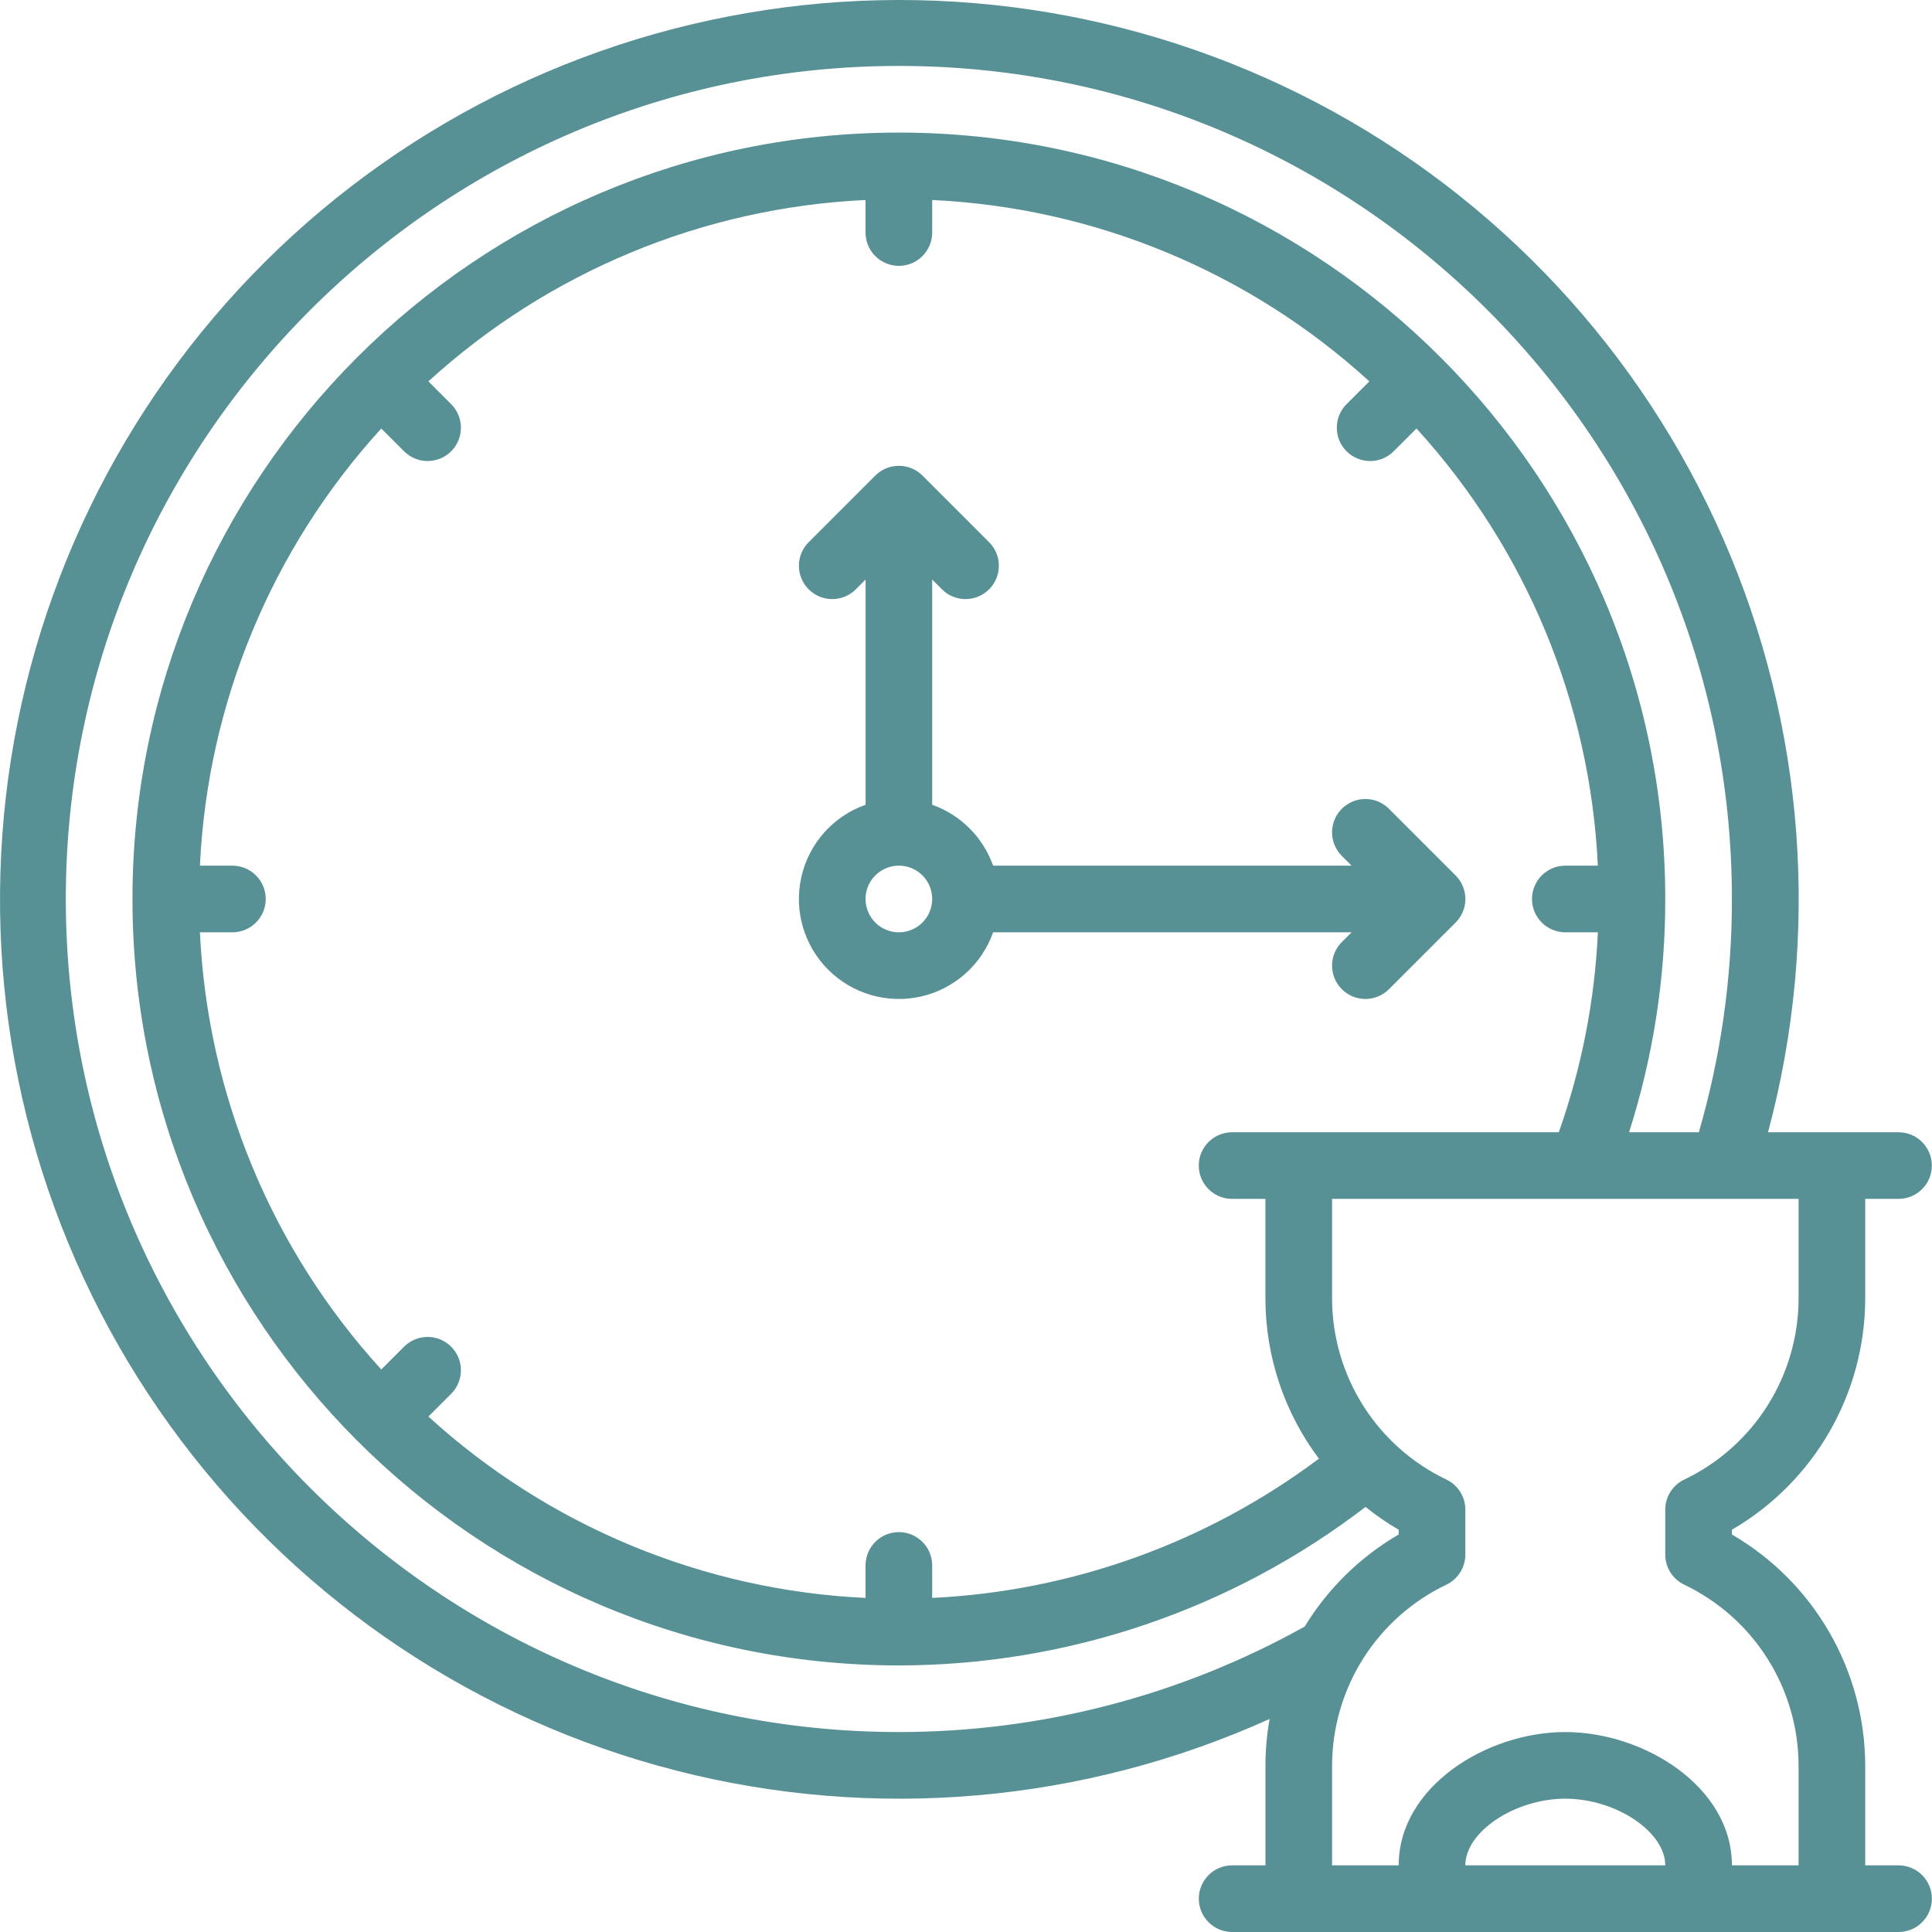 <svg width="48" height="48" viewBox="0 0 48 48" fill="none" xmlns="http://www.w3.org/2000/svg">
<path d="M47.169 46.344H46.341V43.86C46.333 41.496 45.073 39.313 43.029 38.124V38.005V38.006C45.073 36.817 46.333 34.634 46.341 32.27V29.786H47.169C47.626 29.786 47.996 29.416 47.996 28.958C47.996 28.501 47.626 28.131 47.169 28.131H43.926C45.24 23.229 44.847 18.026 42.81 13.379C40.774 8.732 37.217 4.914 32.724 2.557C28.23 0.2 23.068 -0.558 18.087 0.41C13.105 1.377 8.601 4.01 5.316 7.878C2.03 11.745 0.159 16.615 0.01 21.688C-0.14 26.76 1.442 31.732 4.495 35.785C7.547 39.839 11.889 42.733 16.805 43.991C21.721 45.249 26.918 44.796 31.543 42.707C31.475 43.088 31.44 43.474 31.44 43.861V46.344H30.612C30.155 46.344 29.784 46.715 29.784 47.172C29.784 47.629 30.155 48 30.612 48H47.169C47.627 48 47.997 47.629 47.997 47.172C47.997 46.715 47.627 46.344 47.169 46.344L47.169 46.344ZM22.332 43.032C10.92 43.032 1.635 33.748 1.635 22.335C1.635 10.923 10.92 1.638 22.332 1.638C33.744 1.638 43.029 10.923 43.029 22.335C43.031 24.296 42.754 26.247 42.207 28.131H40.474C41.072 26.257 41.376 24.302 41.373 22.335C41.373 11.836 32.832 3.294 22.332 3.294C11.833 3.294 3.291 11.836 3.291 22.335C3.291 32.835 11.833 41.377 22.332 41.377C26.525 41.374 30.6 39.991 33.926 37.439C34.186 37.649 34.462 37.838 34.75 38.006V38.125V38.124C33.794 38.68 32.991 39.467 32.415 40.411C29.332 42.131 25.861 43.033 22.332 43.032L22.332 43.032ZM30.611 28.131C30.154 28.131 29.783 28.501 29.783 28.958C29.783 29.416 30.154 29.786 30.611 29.786H31.439V32.27C31.442 33.702 31.908 35.095 32.768 36.24C29.983 38.327 26.637 39.533 23.16 39.7V38.893C23.16 38.436 22.79 38.065 22.332 38.065C21.875 38.065 21.504 38.436 21.504 38.893V39.7C17.47 39.511 13.628 37.917 10.644 35.194L11.209 34.629C11.532 34.306 11.532 33.781 11.209 33.458C10.886 33.135 10.362 33.135 10.039 33.458L9.473 34.024C6.75 31.04 5.156 27.198 4.967 23.163H5.774C6.231 23.163 6.602 22.792 6.602 22.335C6.602 21.878 6.231 21.507 5.774 21.507H4.967C5.156 17.472 6.75 13.63 9.473 10.646L10.039 11.212C10.362 11.535 10.886 11.535 11.209 11.212C11.532 10.889 11.532 10.364 11.209 10.041L10.644 9.475C13.627 6.752 17.469 5.158 21.504 4.969V5.777C21.504 6.234 21.875 6.605 22.332 6.605C22.79 6.605 23.16 6.234 23.16 5.777V4.969C27.195 5.158 31.037 6.752 34.021 9.475L33.455 10.041C33.132 10.364 33.132 10.889 33.455 11.212C33.779 11.535 34.303 11.535 34.626 11.212L35.192 10.646C37.915 13.63 39.509 17.472 39.698 21.507H38.89C38.433 21.507 38.062 21.878 38.062 22.335C38.062 22.792 38.433 23.163 38.89 23.163H39.699C39.621 24.857 39.294 26.531 38.728 28.13L30.611 28.131ZM36.406 46.344C36.406 45.508 37.637 44.688 38.89 44.688C40.143 44.688 41.373 45.508 41.373 46.344H36.406ZM38.89 43.032C36.932 43.032 34.75 44.392 34.75 46.344H33.095V43.86C33.098 42.921 33.366 42.001 33.868 41.207C34.37 40.413 35.086 39.777 35.934 39.371C36.222 39.234 36.406 38.943 36.406 38.624V37.506C36.406 37.187 36.222 36.896 35.934 36.758C35.086 36.353 34.37 35.717 33.868 34.923C33.366 34.129 33.098 33.209 33.095 32.27V29.786H44.685V32.27C44.682 33.209 44.414 34.129 43.912 34.923C43.41 35.717 42.694 36.354 41.846 36.759C41.557 36.896 41.373 37.187 41.373 37.506V38.624C41.373 38.944 41.557 39.234 41.846 39.372C42.694 39.777 43.41 40.413 43.912 41.207C44.414 42.001 44.682 42.921 44.685 43.86V46.344H43.029C43.029 44.392 40.847 43.032 38.89 43.032Z" fill="#589195"/>
<path d="M34.508 20.094C34.185 19.77 33.661 19.77 33.337 20.094C33.014 20.417 33.014 20.941 33.337 21.265L33.58 21.507H24.674C24.422 20.801 23.867 20.245 23.16 19.994V14.399L23.403 14.642C23.726 14.965 24.25 14.965 24.574 14.642C24.897 14.318 24.897 13.794 24.574 13.471L22.918 11.815C22.763 11.66 22.552 11.573 22.332 11.573C22.113 11.573 21.902 11.66 21.747 11.815L20.091 13.471C19.768 13.794 19.768 14.318 20.091 14.642C20.415 14.965 20.939 14.965 21.262 14.642L21.505 14.399V19.994V19.994C20.7 20.278 20.098 20.955 19.91 21.787C19.721 22.619 19.973 23.488 20.576 24.092C21.179 24.695 22.049 24.946 22.881 24.758C23.713 24.569 24.39 23.967 24.674 23.163H33.58L33.338 23.405H33.337C33.014 23.729 33.014 24.253 33.337 24.576C33.661 24.9 34.185 24.9 34.508 24.576L36.164 22.921C36.319 22.765 36.407 22.555 36.407 22.335C36.407 22.116 36.319 21.905 36.164 21.75L34.508 20.094ZM22.332 23.163C21.997 23.163 21.695 22.961 21.568 22.652C21.439 22.343 21.51 21.987 21.747 21.75C21.984 21.513 22.34 21.442 22.649 21.57C22.958 21.698 23.16 22 23.16 22.335C23.16 22.792 22.789 23.163 22.332 23.163Z" fill="#589195"/>
</svg>
